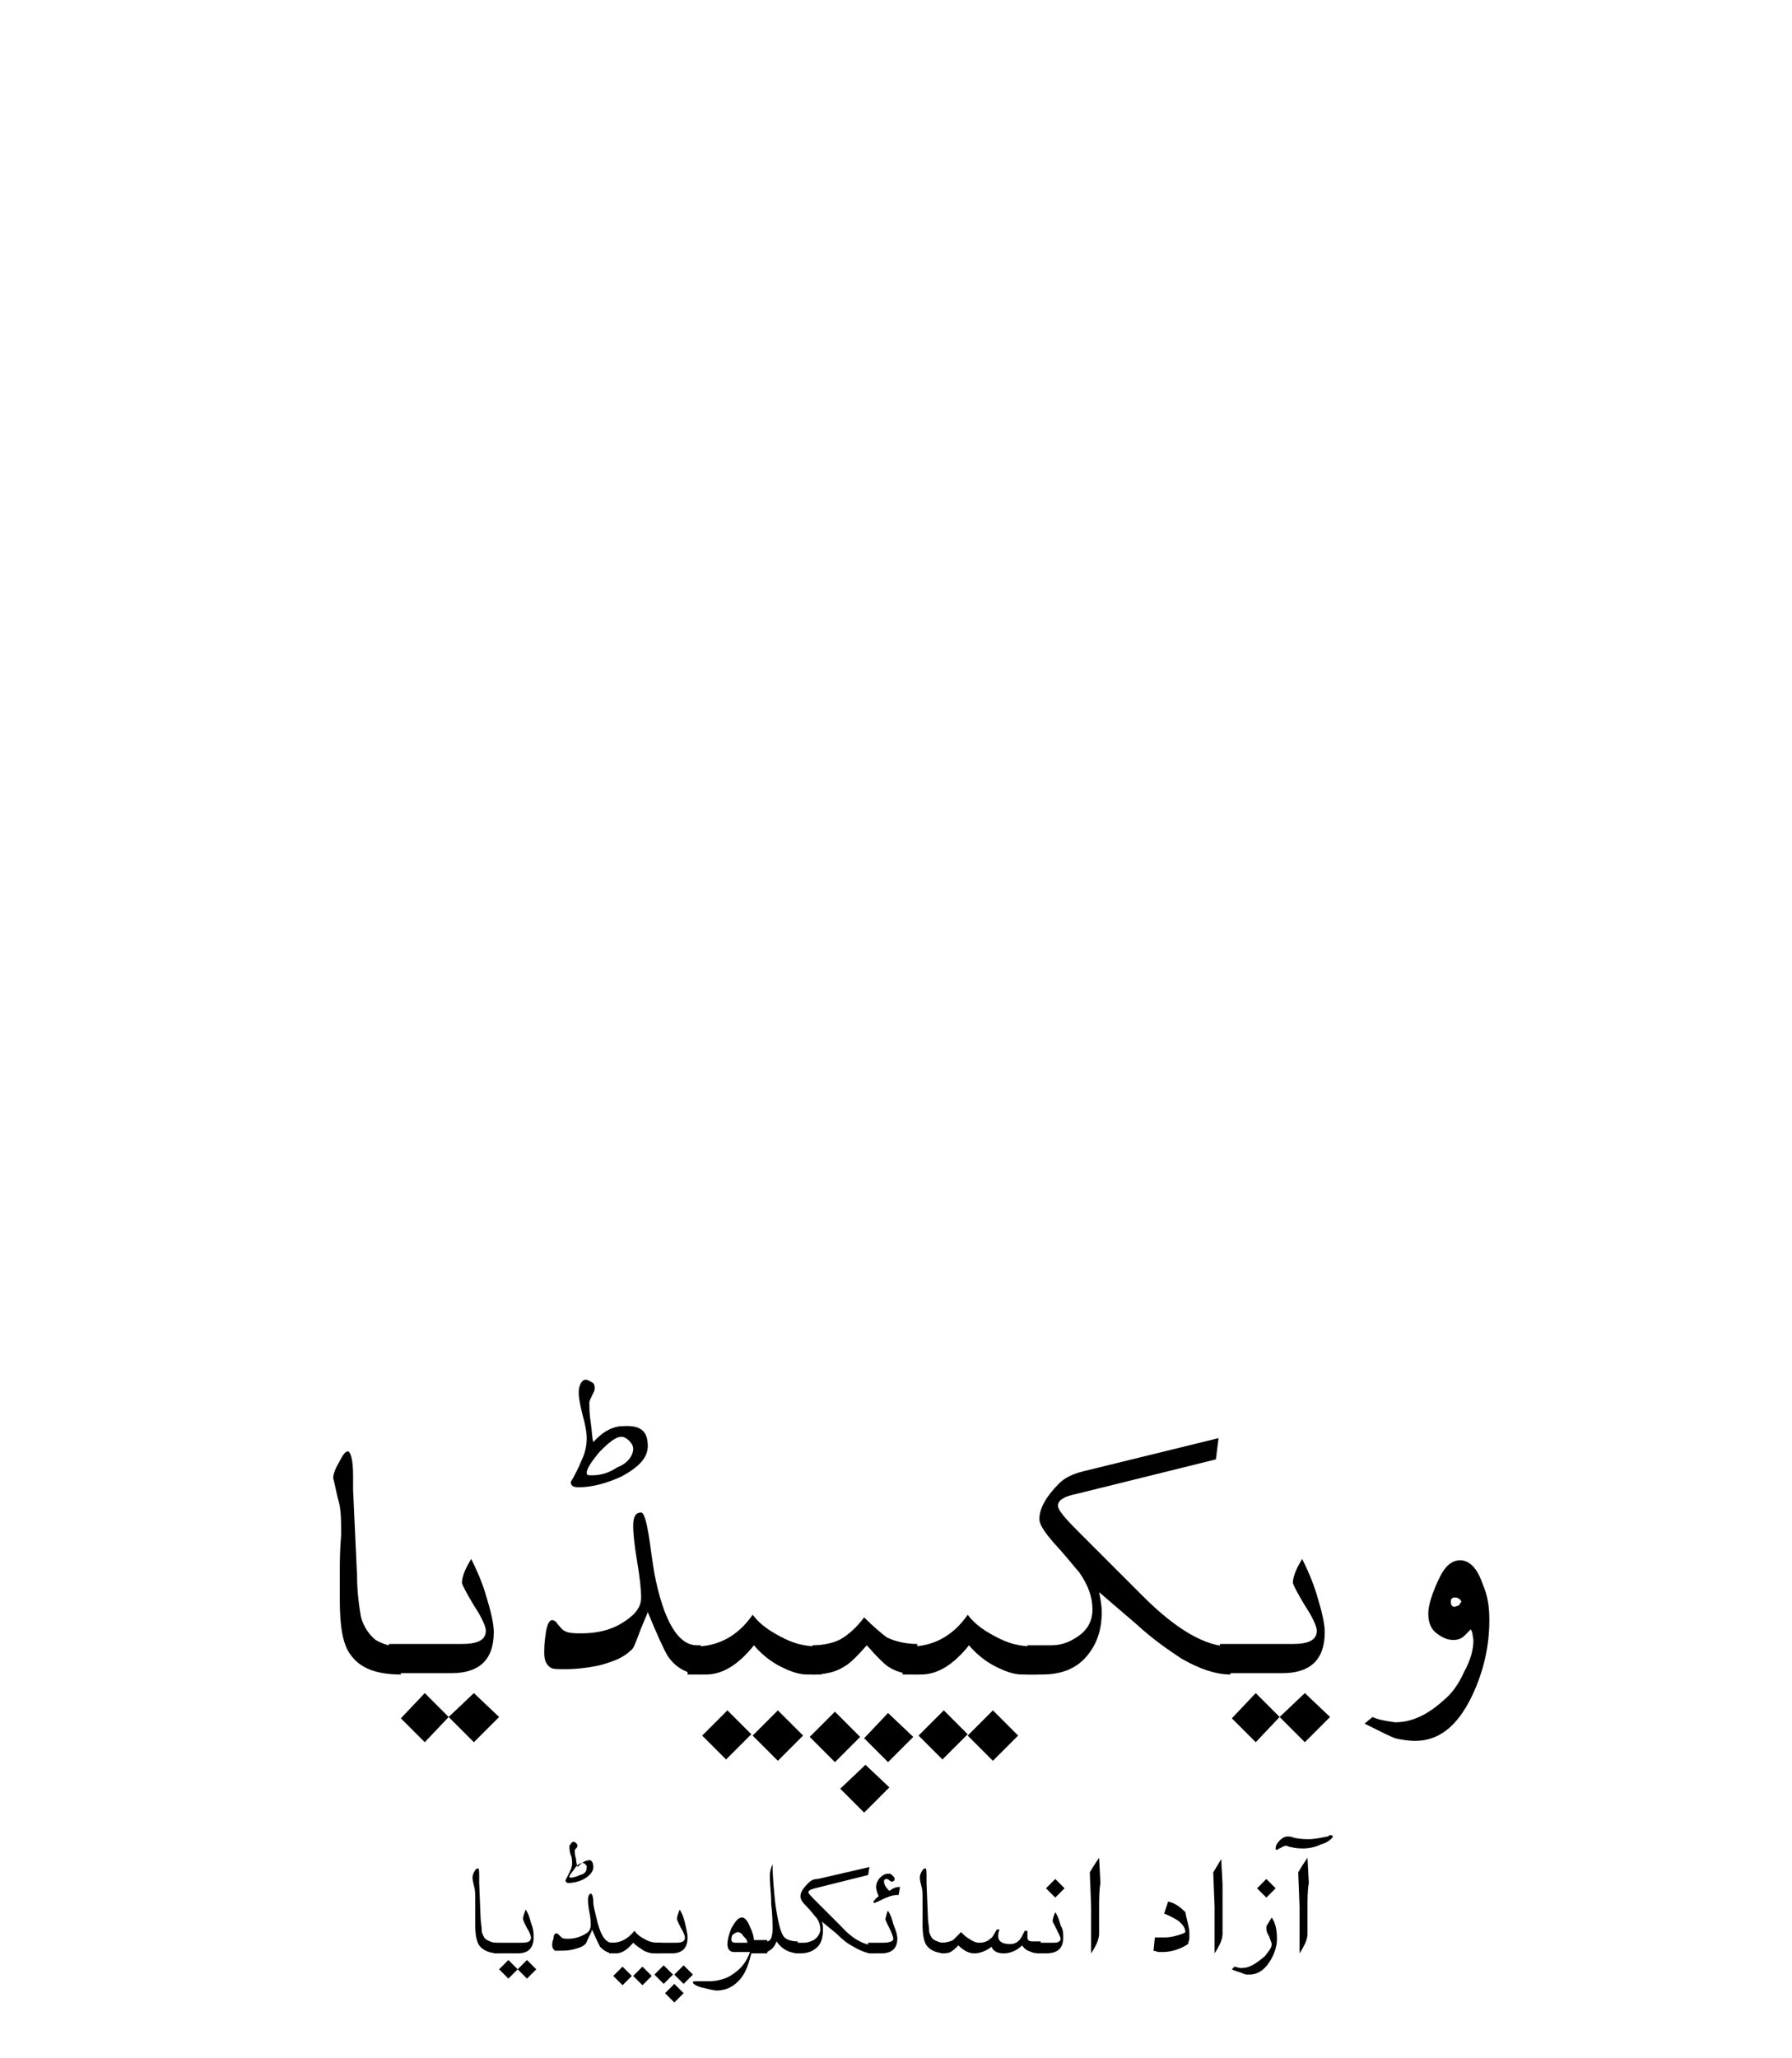 <?xml version="1.0" encoding="UTF-8" standalone="no"?>
<!-- Generator: Adobe Illustrator 18.0.0, SVG Export Plug-In . SVG Version: 6.00 Build 0)  -->

<svg version="1.1" id="svg3857" xmlns:inkscape="http://www.inkscape.org/namespaces/inkscape" xmlns:sodipodi="http://sodipodi.sourceforge.net/DTD/sodipodi-0.dtd" xmlns:cc="http://creativecommons.org/ns#" xmlns:rdf="http://www.w3.org/1999/02/22-rdf-syntax-ns#" xmlns:svg="http://www.w3.org/2000/svg" xmlns:dc="http://purl.org/dc/elements/1.1/" sodipodi:docname="Wikipedia-logo.svg" inkscape:version="0.47 r22583" xmlns="http://www.w3.org/2000/svg" xmlns:xlink="http://www.w3.org/1999/xlink" x="0px" y="0px" viewBox="0 0 135 155" enable-background="new 0 0 135 155" xml:space="preserve">
<defs>
	
	
		<inkscape:perspective inkscape:vp_x="0 : 77.5 : 1" inkscape:vp_z="135 : 77.5 : 1" id="perspective4854" sodipodi:type="inkscape:persp3d" inkscape:vp_y="0 : 1000 : 0" inkscape:persp3d-origin="67.5 : 51.666667 : 1">
		</inkscape:perspective>
	
		<inkscape:perspective inkscape:vp_x="0 : 0.5 : 1" inkscape:vp_z="1 : 0.5 : 1" id="perspective10537" sodipodi:type="inkscape:persp3d" inkscape:vp_y="0 : 1000 : 0" inkscape:persp3d-origin="0.5 : 0.33333333 : 1">
		</inkscape:perspective>
</defs>
<sodipodi:namedview guidetolerance="10" pagecolor="#ffffff" inkscape:cy="145.31128" objecttolerance="10" inkscape:zoom="5.6568543" showguides="true" showgrid="false" id="namedview4848" gridtolerance="10" borderopacity="1" bordercolor="#666666" inkscape:cx="92.577797" inkscape:window-maximized="0" inkscape:current-layer="svg3857" inkscape:window-width="1198" inkscape:window-x="32" inkscape:pageshadow="2" inkscape:window-y="24" inkscape:window-height="730" inkscape:pageopacity="0" inkscape:guide-bbox="true">
	<sodipodi:guide id="globe_top" position="0,140" orientation="0,1"></sodipodi:guide>
	<sodipodi:guide id="globe_left" position="16,0" orientation="1,0"></sodipodi:guide>
	<sodipodi:guide id="globe_right" position="119,0" orientation="1,0"></sodipodi:guide>
	<sodipodi:guide id="globe_bottom" position="0,47" orientation="0,1"></sodipodi:guide>
	<sodipodi:guide id="wordmark_top" position="8,40" orientation="0,1"></sodipodi:guide>
	<sodipodi:guide id="wordmark_bottom" position="8,22.5" orientation="0,1"></sodipodi:guide>
	<sodipodi:guide id="subtitle_top" position="0,17" orientation="0,1"></sodipodi:guide>
	<sodipodi:guide id="subtitle_bottom" position="0,8" orientation="0,1"></sodipodi:guide>
	<sodipodi:guide id="wordmark_left" position="8,40" orientation="1,0"></sodipodi:guide>
	<sodipodi:guide id="wordmark_right" position="127,40" orientation="1,0"></sodipodi:guide>
</sodipodi:namedview>

<g>
	<path d="M30.2,126.1c-1.9,0-3.1-0.5-3.8-1.5c-0.6-0.8-0.8-2.2-0.8-4.1c0-1,0-1.7,0-2.3c0-0.5,0-1.4,0.1-2.6c0-1.1,0-1.9-0.2-2.6
		c-0.1-0.3-0.2-0.9-0.4-1.7c0-0.2,0.1-0.6,0.4-1.1c0.3-0.6,0.5-0.9,0.7-0.9c0.2,0,0.4,0.6,0.4,1.8v1.1l0.3,6.5c0,0.9,0.1,2,0.3,3.1
		c0.2,0.7,0.6,1.3,1.1,1.7c0.5,0.3,1.1,0.5,1.9,0.5V126.1z"></path>
	<path d="M37.2,122.9c0,2.1-1.1,3.1-3.2,3.1h-4.7v-2.2h5.5c1.2,0,1.8-0.3,1.8-1c0-0.3-0.3-1-0.9-1.9c-0.6-1-0.9-1.6-0.9-1.7
		c0-0.4,0.2-1,0.7-1.8c0.4,0.8,0.8,1.7,1.1,2.7C37,121.4,37.2,122.3,37.2,122.9z M33.8,129.3l-1.8,1.9l-1.8-1.8l1.8-1.9L33.8,129.3z
		 M37.6,129.3l-1.9,1.9l-1.9-1.9l1.9-1.8L37.6,129.3z"></path>
	<path d="M52.9,126.1c-1.1,0-2-0.5-2.6-1.4c-0.3-0.5-0.8-1.6-1.5-3.3c-0.1,0.3-0.4,0.9-0.8,2c-0.2,0.5-0.3,0.8-0.5,0.9
		c-0.5,0.5-1.2,0.8-2.3,1.1c-0.9,0.2-1.8,0.3-2.6,0.3c-0.6,0-0.9,0-1.1-0.1c-0.3-0.2-0.5-0.5-0.5-1.1c0-0.3,0-0.8,0.1-1.4
		c0.1-0.8,0.3-1.1,0.5-1.1c0.1,0,0.3,0.1,0.4,0.3c0.2,0.2,0.3,0.4,0.5,0.5c0.3,0.2,0.8,0.2,1.3,0.2c1.7,0,2.9-0.5,3.9-1.4
		c0.4-0.4,0.6-0.8,0.6-1.3c0-0.6-0.1-1.5-0.3-2.7c-0.2-1.2-0.3-2.1-0.3-2.7c0-0.7,0.2-1,0.6-1c0.2,0,0.4,0.6,0.6,1.9
		c0.1,0.6,0.2,1.5,0.4,2.7c0.7,3.6,1.8,5.4,3.2,5.4c0.1,0,0.2,0,0.3,0V126.1z M48.8,108.9c0,0.9-0.7,1.6-2,2.3
		c-1.1,0.5-2.2,0.8-3.2,0.8c-0.4,0-0.6-0.1-0.6-0.4c0.3-0.5,0.6-1.1,0.8-1.6c0.3-0.6,0.4-1.2,0.4-1.7c0-0.4-0.1-1-0.3-1.7
		c-0.2-0.8-0.3-1.3-0.3-1.7c0-0.2,0-0.4,0.1-0.6c0.1-0.3,0.3-0.4,0.4-0.4c0.2,0,0.3,0.1,0.5,0.2s0.2,0.3,0.2,0.5
		c0,0.1-0.1,0.3-0.2,0.5s-0.2,0.4-0.2,0.5c0,0.4,0,0.9,0.1,1.5c0.1,0.7,0.1,1.2,0.2,1.5c0.7-0.8,1.5-1.2,2.2-1.2
		C48.3,107.3,48.8,107.8,48.8,108.9z M47.7,109.1c0-0.2-0.1-0.4-0.3-0.6s-0.4-0.3-0.6-0.3c-0.4,0-0.9,0.4-1.6,1.1
		c-0.6,0.7-1,1.3-1,1.6c0,0.2,0.1,0.2,0.4,0.2c0.7,0,1.3-0.2,1.9-0.6C47.3,110.2,47.7,109.6,47.7,109.1z"></path>
	<path d="M62,126.1h-1.2c-0.6,0-1.2-0.2-2-0.6c-0.8-0.4-1.5-1-2-1.6c-1.2,1.5-2.4,2.2-3.6,2.2h-1.4v-2.1c0.2,0,0.3,0,0.5,0
		c1.8,0,3.3-0.8,4.4-2.4c0.6,0.8,1.4,1.3,2.4,1.8s1.9,0.6,2.8,0.6V126.1z M56.6,130.6l-1.9,1.9l-1.8-1.8l1.9-1.9L56.6,130.6z
		 M60.5,130.7l-1.9,1.9l-1.9-1.9l1.9-1.9L60.5,130.7z"></path>
	<path d="M64.8,130.8l-1.9,1.9l-1.9-1.9l1.9-1.9L64.8,130.8z M69.2,126.1c-1,0-1.7-0.2-2.3-0.6c-0.3-0.2-0.9-0.8-1.6-1.6
		c-0.7,0.8-1.3,1.4-1.7,1.6c-0.6,0.4-1.4,0.6-2.4,0.6v-2.2c0.9,0,1.7-0.2,2.2-0.5c0.5-0.3,1.1-0.8,1.7-1.6c0.7,0.7,1.3,1.2,1.7,1.5
		c0.6,0.3,1.4,0.5,2.3,0.5V126.1z M67,134.6l-1.9,1.9l-1.8-1.8l1.9-1.8L67,134.6z M68.8,130.8l-1.9,1.9l-1.8-1.8l1.8-1.9L68.8,130.8
		z"></path>
	<path d="M78.2,126.1H77c-0.6,0-1.2-0.2-2-0.6c-0.8-0.4-1.5-1-2-1.6c-1.2,1.5-2.4,2.2-3.6,2.2h-1.4v-2.1c0.2,0,0.3,0,0.5,0
		c1.8,0,3.3-0.8,4.4-2.4c0.6,0.8,1.4,1.3,2.4,1.8s1.9,0.6,2.8,0.6V126.1z M72.9,130.6l-1.9,1.9l-1.8-1.8l1.9-1.9L72.9,130.6z
		 M76.7,130.7l-1.9,1.9l-1.9-1.9l1.9-1.9L76.7,130.7z"></path>
	<path d="M92.7,126.1c-1.1,0-2.3-0.4-3.7-1.2c-0.9-0.6-2.1-1.4-3.4-2.6l-2.8-2.4c0.1,0.5,0.2,1,0.2,1.5c0,1.4-0.4,2.5-1.2,3.4
		c-0.8,0.9-1.9,1.3-3.3,1.3h-1.1v-2.2h1.8c0.7,0,1.3-0.2,1.9-0.6c0.8-0.5,1.2-1.2,1.2-2.1c0-0.9-0.3-1.8-1-2.8
		c-0.2-0.2-0.8-1-1.9-2.2c-0.7-0.8-1.1-1.4-1.1-1.8c0-0.8,0.5-1.7,1.5-2.7c0.4-0.4,1-0.7,1.8-0.9l10.2-2.5l-0.2,1.6l-10.5,2.6
		c-1,0.2-1.4,0.5-1.4,0.9c0,0.3,0.5,0.9,1.5,1.9l4.9,4.9c2.5,2.5,4.7,3.8,6.6,3.8V126.1z"></path>
	<path d="M99.8,122.9c0,2.1-1.1,3.1-3.2,3.1h-4.7v-2.2h5.5c1.2,0,1.8-0.3,1.8-1c0-0.3-0.3-1-0.9-1.9c-0.6-1-0.9-1.6-0.9-1.7
		c0-0.4,0.2-1,0.7-1.8c0.4,0.8,0.8,1.7,1.1,2.7C99.6,121.4,99.8,122.3,99.8,122.9z M96.4,129.3l-1.8,1.9l-1.8-1.8l1.8-1.9
		L96.4,129.3z M100.2,129.3l-1.9,1.9l-1.9-1.9l1.9-1.8L100.2,129.3z"></path>
	<path d="M112.2,122c0,1.9-0.4,3.8-1.3,5.7c-1.1,2.3-2.5,3.4-4.3,3.4c-0.5,0-1.1-0.1-1.5-0.2c-0.3-0.1-1.1-0.5-2.3-1.1l0.6-0.5
		c0.4,0.2,1,0.3,1.7,0.4c1.3,0,2.5-0.6,3.7-1.7c0.6-0.5,1.1-1.2,1.5-2.1c0.5-0.9,0.7-1.7,0.7-2.4l-0.1-0.6l-0.1-0.2l-0.5,0.5
		c-0.2,0.2-0.5,0.3-0.8,0.3c-0.5,0-0.9-0.2-1.4-0.6c-0.4-0.4-0.5-0.9-0.5-1.4c0-0.6,0.3-1.6,0.9-2.8c0.4-0.8,0.9-1.2,1.5-1.2
		c0.7,0,1.3,0.6,1.7,1.8C112.1,120.2,112.2,121.1,112.2,122z M110.1,120.6c-0.1-0.1-0.1-0.2-0.2-0.2c-0.1-0.1-0.2-0.1-0.3-0.1
		c-0.2,0-0.3,0.1-0.3,0.3c0,0.3,0.1,0.4,0.3,0.4l0.3-0.1L110.1,120.6z"></path>
</g>
<g>
	<path d="M37.6,147.1c-0.7,0-1.2-0.2-1.5-0.6c-0.2-0.3-0.3-0.8-0.3-1.6c0-0.4,0-0.7,0-0.9c0-0.2,0-0.5,0-1c0-0.4,0-0.7-0.1-1
		c0-0.1-0.1-0.3-0.1-0.6c0-0.1,0-0.2,0.1-0.4c0.1-0.2,0.2-0.3,0.3-0.3c0.1,0,0.1,0.2,0.1,0.7v0.4l0.1,2.5c0,0.4,0.1,0.8,0.1,1.2
		c0.1,0.3,0.2,0.5,0.4,0.6c0.2,0.1,0.4,0.2,0.7,0.2V147.1z"></path>
	<path d="M40.2,145.9c0,0.8-0.4,1.2-1.2,1.2h-1.8v-0.8h2.1c0.5,0,0.7-0.1,0.7-0.4c0-0.1-0.1-0.4-0.3-0.7c-0.2-0.4-0.3-0.6-0.3-0.7
		c0-0.2,0.1-0.4,0.2-0.7c0.2,0.3,0.3,0.6,0.4,1C40.2,145.3,40.2,145.6,40.2,145.9z M39,148.3l-0.7,0.7l-0.7-0.7l0.7-0.7L39,148.3z
		 M40.4,148.3l-0.7,0.7l-0.7-0.7l0.7-0.7L40.4,148.3z"></path>
	<path d="M46.2,147.1c-0.4,0-0.7-0.2-1-0.5c-0.1-0.2-0.3-0.6-0.6-1.3c0,0.1-0.1,0.3-0.3,0.7c-0.1,0.2-0.1,0.3-0.2,0.4
		c-0.2,0.2-0.5,0.3-0.9,0.4c-0.4,0.1-0.7,0.1-1,0.1c-0.2,0-0.4,0-0.4,0c-0.1-0.1-0.2-0.2-0.2-0.4c0-0.1,0-0.3,0.1-0.5
		c0-0.3,0.1-0.4,0.2-0.4c0.1,0,0.1,0,0.2,0.1c0.1,0.1,0.1,0.1,0.2,0.2c0.1,0.1,0.3,0.1,0.5,0.1c0.6,0,1.1-0.2,1.5-0.5
		c0.1-0.1,0.2-0.3,0.2-0.5c0-0.2,0-0.6-0.1-1c-0.1-0.5-0.1-0.8-0.1-1c0-0.2,0.1-0.4,0.2-0.4c0.1,0,0.2,0.2,0.2,0.7
		c0,0.2,0.1,0.6,0.2,1c0.3,1.4,0.7,2,1.2,2c0,0,0.1,0,0.1,0V147.1z M44.7,140.6c0,0.3-0.2,0.6-0.7,0.9c-0.4,0.2-0.8,0.3-1.2,0.3
		c-0.1,0-0.2-0.1-0.2-0.2c0.1-0.2,0.2-0.4,0.3-0.6c0.1-0.2,0.2-0.4,0.2-0.7c0-0.1,0-0.4-0.1-0.6c-0.1-0.3-0.1-0.5-0.1-0.6
		c0-0.1,0-0.2,0.1-0.2c0-0.1,0.1-0.2,0.2-0.2c0.1,0,0.1,0,0.2,0.1s0.1,0.1,0.1,0.2c0,0,0,0.1-0.1,0.2s-0.1,0.1-0.1,0.2
		c0,0.1,0,0.3,0.1,0.6c0,0.3,0.1,0.5,0.1,0.6c0.3-0.3,0.6-0.5,0.8-0.5C44.5,140,44.7,140.2,44.7,140.6z M44.2,140.6
		c0-0.1,0-0.1-0.1-0.2s-0.1-0.1-0.2-0.1c-0.2,0-0.4,0.1-0.6,0.4c-0.2,0.3-0.4,0.5-0.4,0.6c0,0.1,0,0.1,0.1,0.1
		c0.2,0,0.5-0.1,0.7-0.2C44.1,141.1,44.2,140.9,44.2,140.6z"></path>
	<path d="M49.7,147.1h-0.5c-0.2,0-0.5-0.1-0.7-0.2c-0.3-0.2-0.6-0.4-0.8-0.6c-0.5,0.6-0.9,0.8-1.3,0.8h-0.5v-0.8c0.1,0,0.1,0,0.2,0
		c0.7,0,1.2-0.3,1.7-0.9c0.2,0.3,0.5,0.5,0.9,0.7s0.7,0.2,1.1,0.2V147.1z M47.6,148.8l-0.7,0.7l-0.7-0.7l0.7-0.7L47.6,148.8z
		 M49.1,148.8l-0.7,0.7l-0.7-0.7l0.7-0.7L49.1,148.8z"></path>
	<path d="M50.7,148.7l-0.7,0.7l-0.7-0.7L50,148L50.7,148.7z M51.8,145.9c0,0.8-0.4,1.2-1.2,1.2h-1.2v-0.8h1.5c0.5,0,0.7-0.1,0.7-0.4
		c0-0.1-0.1-0.4-0.3-0.7c-0.2-0.4-0.3-0.6-0.3-0.7c0-0.2,0.1-0.4,0.2-0.7c0.2,0.3,0.3,0.6,0.4,1C51.7,145.3,51.8,145.6,51.8,145.9z
		 M51.5,150.1l-0.7,0.7l-0.7-0.7l0.7-0.7L51.5,150.1z M52.2,148.7l-0.7,0.7l-0.7-0.7l0.7-0.7L52.2,148.7z"></path>
	<path d="M57.6,147.1h-1c-0.2,0.8-0.4,1.4-0.8,1.9c-0.5,0.6-1.1,0.9-1.8,0.9c-0.2,0-0.6-0.1-1-0.2c-0.5-0.1-0.8-0.3-0.8-0.4
		c0-0.1,0.1-0.1,0.2-0.1c0.1,0,0.3,0,0.5,0s0.4,0,0.5,0c0.7,0,1.4-0.2,1.9-0.6c0.6-0.4,1-1,1.2-1.6h-1.2c-0.3,0-0.5-0.2-0.5-0.6
		c0-0.3,0.1-0.7,0.3-1.2c0.3-0.5,0.5-0.8,0.8-0.8c0.2,0,0.4,0.2,0.6,0.7c0.2,0.4,0.3,0.8,0.3,1h1V147.1z M56.3,146.3
		c0-0.2-0.1-0.3-0.3-0.5c-0.1-0.2-0.3-0.3-0.4-0.3c-0.1,0-0.3,0.1-0.4,0.2c-0.1,0.1-0.1,0.3-0.1,0.4c0,0.1,0.1,0.2,0.3,0.2H56.3z"></path>
	<path d="M60.2,147.1c-0.7,0-1.3-0.3-1.7-0.9c-0.2,0.6-0.7,0.9-1.3,0.9v-0.8c0.4,0,0.7-0.1,0.8-0.2c0.1-0.1,0.2-0.4,0.2-0.8
		c0-0.4,0-1.1-0.1-1.9c0-0.8-0.1-1.5-0.1-1.9v-0.3c0-0.3,0.1-0.6,0.2-0.8c0,0.9,0.1,1.9,0.2,2.9c0.2,1.4,0.4,2.3,0.7,2.6
		c0.2,0.2,0.6,0.3,1,0.3V147.1z"></path>
	<path d="M65.7,147.1c-0.4,0-0.9-0.2-1.4-0.5c-0.4-0.2-0.8-0.5-1.3-1l-1.1-0.9c0.1,0.2,0.1,0.4,0.1,0.6c0,0.5-0.1,1-0.4,1.3
		c-0.3,0.3-0.7,0.5-1.3,0.5h-0.4v-0.8h0.7c0.2,0,0.5-0.1,0.7-0.2c0.3-0.2,0.5-0.5,0.5-0.8c0-0.3-0.1-0.7-0.4-1
		c-0.1-0.1-0.3-0.4-0.7-0.8c-0.3-0.3-0.4-0.5-0.4-0.7c0-0.3,0.2-0.6,0.6-1c0.2-0.2,0.4-0.3,0.7-0.3l3.9-0.9l-0.1,0.6l-4,1
		c-0.4,0.1-0.5,0.2-0.5,0.3c0,0.1,0.2,0.3,0.6,0.7l1.9,1.9c0.9,1,1.8,1.4,2.5,1.4V147.1z"></path>
	<path d="M67.6,146c0,0.7-0.4,1.1-1.2,1.1h-1v-0.8h1.1c0.5,0,0.8-0.1,0.8-0.3c0-0.1-0.1-0.4-0.3-0.8c-0.2-0.4-0.3-0.6-0.3-0.7
		c0.1-0.3,0.1-0.5,0.2-0.6c0.2,0.3,0.3,0.6,0.4,1C67.5,145.4,67.6,145.7,67.6,146z M67.8,142.1l-0.1,0.6c-0.4,0-0.7,0.1-0.9,0.2
		c-0.1,0-0.4,0.2-0.9,0.4c-0.1,0-0.1,0-0.1-0.1c0.1-0.1,0.2-0.3,0.4-0.4c-0.1-0.2-0.2-0.5-0.2-0.7c0-0.2,0.1-0.5,0.3-0.7
		s0.4-0.3,0.6-0.3c0.1,0,0.2,0,0.3,0.1c0.1,0.1,0.2,0.2,0.2,0.3c0,0.1-0.1,0.2-0.2,0.2c0,0-0.1,0-0.2-0.1c-0.1-0.1-0.2-0.1-0.2-0.1
		c-0.2,0-0.2,0.1-0.2,0.2c0,0.2,0.1,0.4,0.4,0.7C67.4,142.1,67.6,142.1,67.8,142.1z"></path>
	<path d="M71.3,147.1c-0.7,0-1.2-0.2-1.5-0.6c-0.2-0.3-0.3-0.8-0.3-1.6c0-0.4,0-0.7,0-0.9c0-0.2,0-0.5,0-1c0-0.4,0-0.7-0.1-1
		c0-0.1-0.1-0.3-0.1-0.6c0-0.1,0-0.2,0.1-0.4c0.1-0.2,0.2-0.3,0.3-0.3c0.1,0,0.1,0.2,0.1,0.7v0.4l0.1,2.5c0,0.4,0.1,0.8,0.1,1.2
		c0.1,0.3,0.2,0.5,0.4,0.6c0.2,0.1,0.4,0.2,0.7,0.2V147.1z"></path>
	<path d="M78.6,147.1c-0.4,0-0.7,0-0.9-0.1c-0.3-0.1-0.5-0.2-0.7-0.5c-0.4,0.4-0.9,0.6-1.4,0.6c-0.5,0-0.8-0.2-0.9-0.5
		c-0.5,0.4-1,0.5-1.3,0.5c-0.4,0-0.8-0.2-1.2-0.6c-0.2,0.2-0.4,0.4-0.6,0.5c-0.2,0.1-0.4,0.1-0.7,0.1v-0.8c0.4,0,0.7-0.1,0.9-0.2
		c0.1-0.1,0.3-0.3,0.6-0.6c0.2,0.2,0.4,0.4,0.6,0.5c0.3,0.2,0.5,0.3,0.8,0.3c0.3,0,0.6-0.1,0.8-0.3c0.2-0.1,0.3-0.4,0.5-0.7
		c0,0,0,0,0.1,0l0.1,0c-0.1,0.2-0.1,0.4-0.1,0.5c0,0.4,0.3,0.6,0.9,0.6c0.3,0,0.5-0.1,0.7-0.3c0.1-0.1,0.2-0.3,0.4-0.7l0.2,0
		c0,0.1,0,0.2,0,0.3c0,0,0,0.1,0,0.1c0,0.1,0,0.1,0,0.1c0,0.2,0.1,0.3,0.4,0.3c0,0,0.2,0,0.6,0V147.1z"></path>
	<path d="M80.1,145.9c0,0.8-0.4,1.2-1.3,1.2h-0.7v-0.8h1.3c0.3,0,0.5-0.1,0.5-0.3c0-0.1-0.1-0.3-0.3-0.7c-0.2-0.4-0.3-0.6-0.3-0.6
		c0-0.2,0.1-0.5,0.2-0.7c0.2,0.3,0.3,0.6,0.4,1C80.1,145.3,80.1,145.6,80.1,145.9z M80.2,142.2l-0.7,0.7l-0.7-0.7l0.7-0.7
		L80.2,142.2z"></path>
	<path d="M82.8,143.9c0,0.7,0,1.3,0,1.7c0,0.3-0.1,0.6-0.2,0.8c-0.1,0.2-0.2,0.4-0.4,0.7l0-0.1l0-0.3l0-0.4c0-0.1,0-0.7,0-1.7
		c0-0.6,0-1,0-1l-0.1-2.6l0.3-0.5l0.4-0.6l0.1,1.9C82.8,142.4,82.8,143,82.8,143.9z"></path>
	<path d="M89.6,145.6l0,0.4l-0.1,0.4c-0.6,0.4-1.3,0.6-1.9,0.6l-0.3,0l-0.4-0.1l0.1-1l0.3,0l0.3,0c0.3,0,0.5,0,0.9-0.1
		c0.4-0.1,0.7-0.2,0.8-0.3c0-0.3-0.2-0.6-0.6-0.9c-0.2-0.1-0.5-0.3-1-0.5l0.3-0.9c0.5,0.1,0.9,0.4,1.3,0.8
		C89.4,144.6,89.6,145.1,89.6,145.6z"></path>
	<path d="M92.1,143.9c0,0.7,0,1.3,0,1.7c0,0.3-0.1,0.6-0.2,0.8c-0.1,0.2-0.2,0.4-0.4,0.7l0-0.1l0-0.3l0-0.4c0-0.1,0-0.7,0-1.7
		c0-0.6,0-1,0-1l-0.1-2.6l0.3-0.5L92,140l0.1,1.9C92.1,142.4,92.1,143,92.1,143.9z"></path>
	<path d="M96.2,146c0,0.6-0.2,1.2-0.6,1.8c-0.4,0.6-0.9,0.9-1.5,0.9c-0.2,0-0.3,0-0.5-0.1s-0.4-0.1-0.8-0.3l0.2-0.2l0.4,0.1l0.2,0
		c0.5,0,1-0.3,1.7-0.9c0.3-0.4,0.5-0.6,0.5-0.9c0-0.1-0.1-0.3-0.2-0.6c-0.2-0.3-0.2-0.5-0.2-0.6c0-0.1,0-0.2,0.1-0.3l0.3-0.5
		C96.1,144.8,96.2,145.4,96.2,146z M96.1,142.2l-0.7,0.7l-0.7-0.7l0.7-0.7L96.1,142.2z"></path>
	<path d="M99.5,138.9c-0.4,0.2-0.9,0.3-1.3,0.3c-0.2,0-0.6,0-0.9-0.1c-0.2,0-0.3-0.1-0.4-0.1c-0.2,0-0.3,0.1-0.5,0.2
		c-0.1,0-0.1,0.1-0.2,0.1c-0.1,0-0.1,0-0.1-0.1c0-0.2,0.1-0.4,0.3-0.6c0.2-0.2,0.4-0.3,0.6-0.3c0.1,0,0.3,0,0.5,0.1
		c0.5,0.1,0.8,0.1,1.1,0.1c0.4,0,0.9-0.1,1.4-0.2c0.1,0,0.1-0.1,0.2-0.1c0.1,0,0.2,0,0.2,0.1c0,0.1-0.2,0.3-0.6,0.5L99.5,138.9z
		 M98.5,143.9c0,0.7,0,1.3,0,1.7c0,0.3-0.1,0.6-0.2,0.8c-0.1,0.2-0.2,0.4-0.4,0.7l0-0.1l0-0.3l0-0.4c0-0.1,0-0.7,0-1.7
		c0-0.6,0-1,0-1l-0.1-2.6l0.3-0.5l0.4-0.6l0.1,1.9C98.5,142.4,98.5,143,98.5,143.9z"></path>
</g>
</svg>

